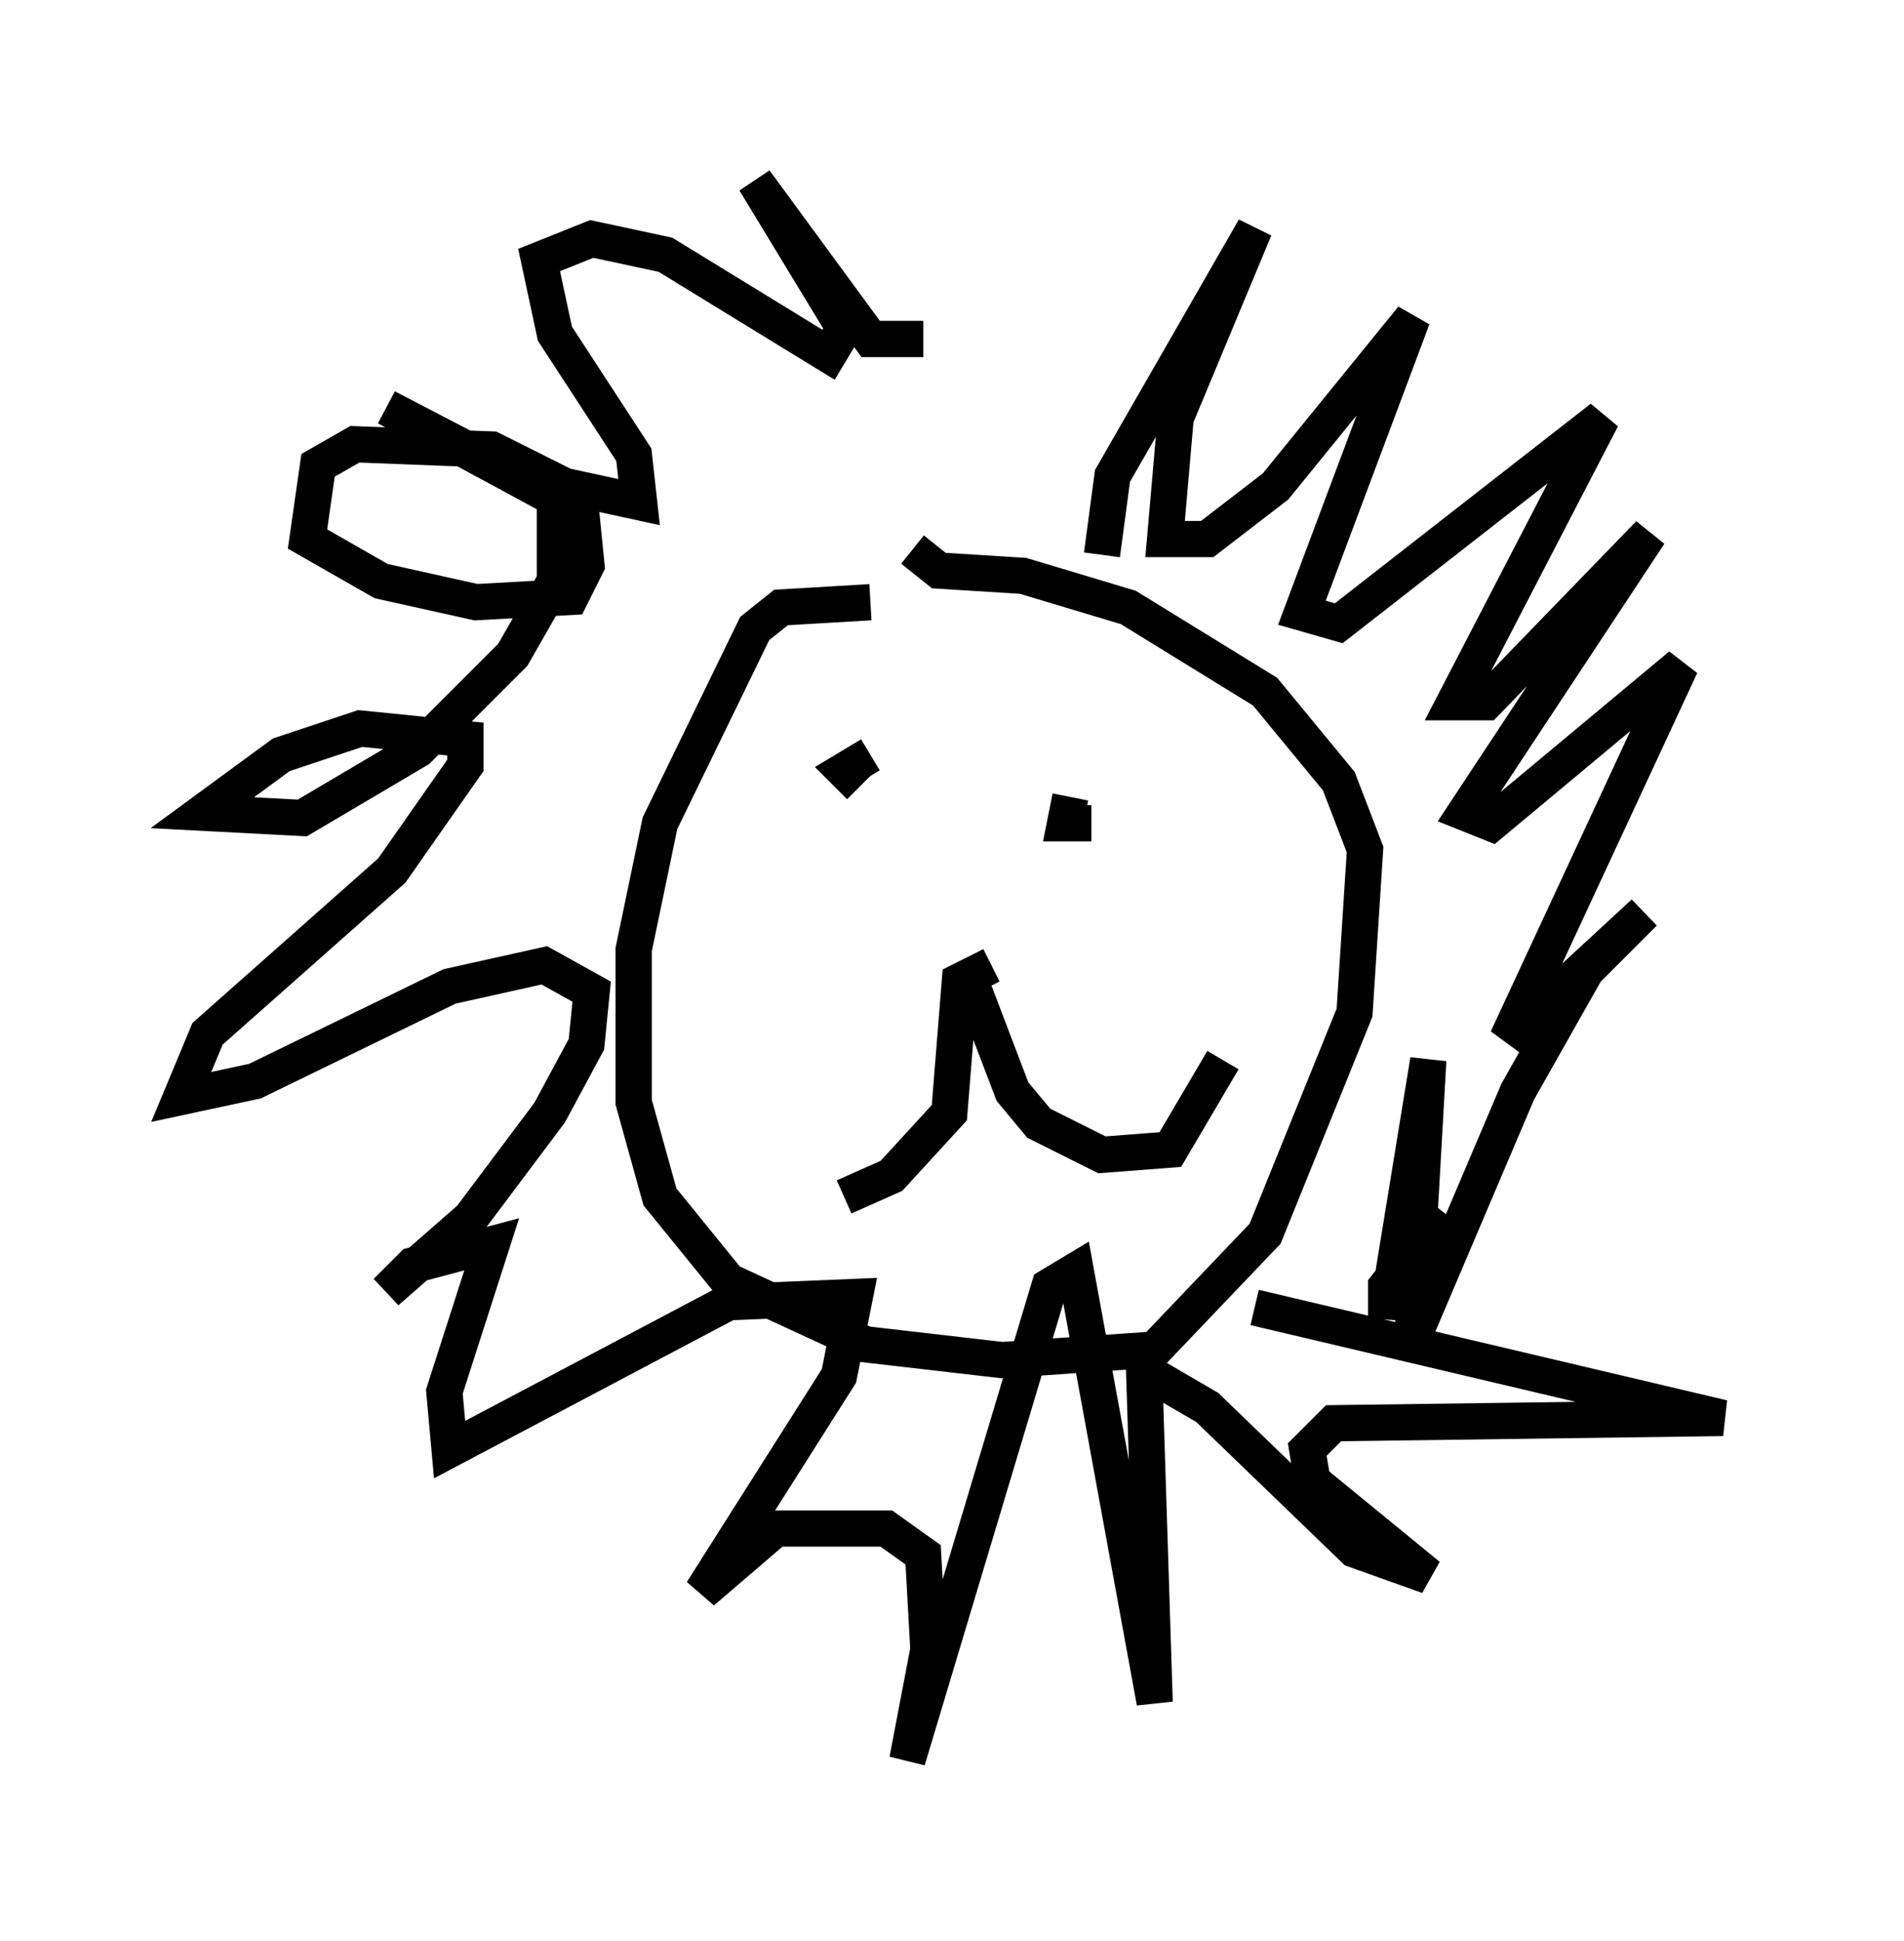 <?xml version="1.0" encoding="utf-8" ?>
<svg baseProfile="full" height="53.575" version="1.1" width="52.559" xmlns="http://www.w3.org/2000/svg" xmlns:ev="http://www.w3.org/2001/xml-events" xmlns:xlink="http://www.w3.org/1999/xlink"><defs /><rect fill="white" height="53.575" width="52.559" x="0" y="0" /><path d="M24.609, 17.346 m-0.581, -0.726 l-2.469, 0.145 -0.726, 0.581 l-2.615, 5.374 -0.726, 3.486 l0.0, 4.212 0.726, 2.615 l1.888, 2.324 3.777, 1.743 l3.777, 0.436 4.212, -0.291 l3.05, -3.196 2.469, -6.101 l0.291, -4.503 -0.726, -1.888 l-2.034, -2.469 -3.777, -2.324 l-2.905, -0.872 -2.324, -0.145 l-0.726, -0.581 m2.179, 11.475 l-0.872, 0.436 -0.291, 3.631 l-1.598, 1.743 -1.307, 0.581 m3.486, -5.955 l1.162, 3.05 0.726, 0.872 l1.743, 0.872 1.888, -0.145 l1.453, -2.469 m-9.877, -8.57 l0.0, 0.0 m0.145, 0.145 l-0.726, 0.436 0.436, 0.436 m5.81, 0.291 l-0.145, 0.726 0.726, 0.0 m0.291, -7.408 l0.291, -2.179 3.922, -6.827 l-2.179, 5.229 -0.291, 3.341 l1.162, 0.0 1.888, -1.453 l3.777, -4.648 -3.05, 8.134 l1.017, 0.291 7.263, -5.665 l-4.067, 7.844 0.872, 0.0 l4.503, -4.648 -5.084, 7.698 l0.726, 0.291 5.229, -4.358 l-4.793, 10.313 3.777, -3.486 l-1.598, 1.598 -1.888, 3.341 l-2.905, 6.827 0.436, -7.698 l-1.162, 7.117 0.0, -0.872 l1.598, -2.034 m-5.229, 2.615 l12.927, 3.05 -10.749, 0.145 l-0.726, 0.726 0.145, 0.872 l3.196, 2.615 -2.034, -0.726 l-4.067, -3.922 -1.743, -1.017 l0.291, 9.151 -2.179, -11.911 l-0.726, 0.436 -3.922, 13.073 l0.581, -3.05 -0.145, -2.615 l-1.017, -0.726 -3.05, 0.0 l-2.034, 1.743 3.777, -5.955 l0.436, -2.179 -3.486, 0.145 l-7.698, 4.067 -0.145, -1.598 l1.307, -4.067 -2.179, 0.581 l-0.726, 0.726 2.324, -2.034 l2.179, -2.905 1.017, -1.888 l0.145, -1.453 -1.307, -0.726 l-2.615, 0.581 -5.374, 2.615 l-2.034, 0.436 0.726, -1.743 l5.084, -4.503 2.034, -2.905 l0.0, -0.726 -2.905, -0.291 l-2.179, 0.726 -2.179, 1.598 l2.76, 0.145 3.196, -1.888 l2.615, -2.615 1.162, -2.034 l0.0, -2.76 -1.743, -0.872 l-3.777, -0.145 -1.017, 0.581 l-0.291, 2.034 2.034, 1.162 l2.615, 0.581 2.615, -0.145 l0.436, -0.872 -0.145, -1.453 l-5.374, -2.905 3.631, 1.888 l3.341, 0.726 -0.145, -1.307 l-2.179, -3.341 -0.436, -2.034 l1.453, -0.581 2.034, 0.436 l4.503, 2.76 0.436, -0.726 l-2.469, -4.067 3.196, 4.358 l1.453, 0.0 " fill="none" stroke="black" stroke-width="1" /></svg>